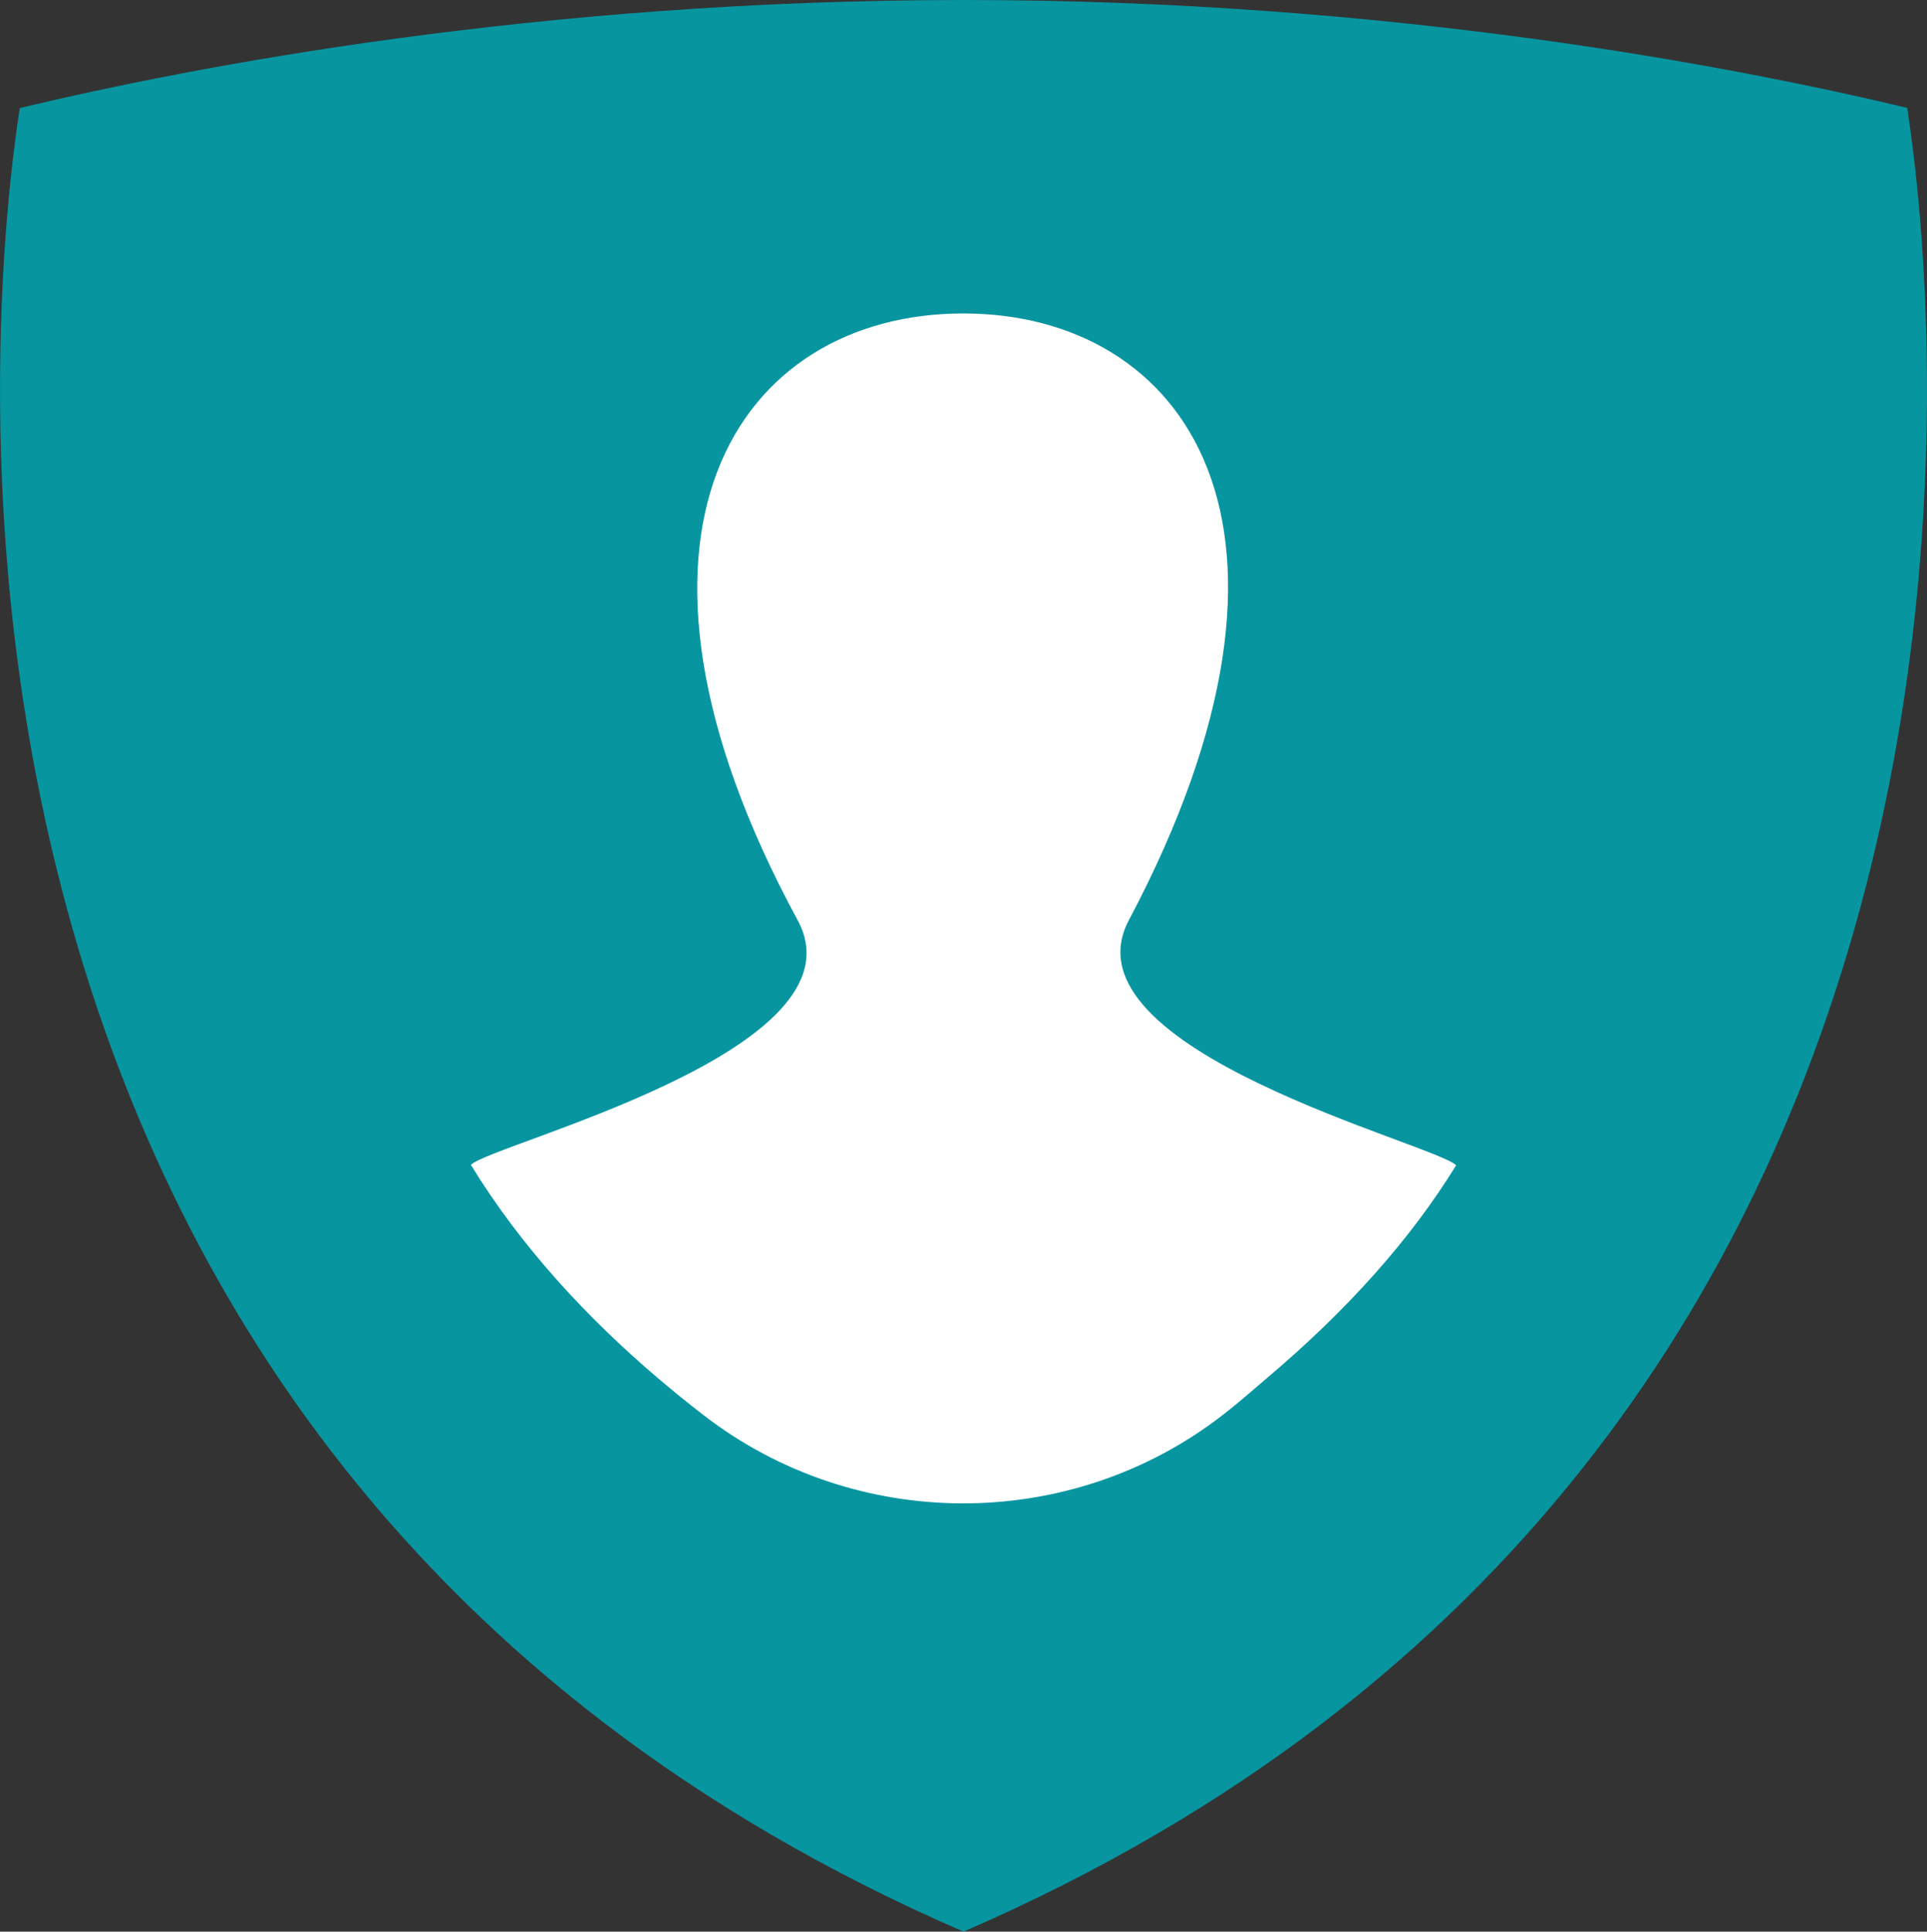 <?xml version="1.0" encoding="utf-8"?>
<!-- Generator: Adobe Illustrator 17.0.0, SVG Export Plug-In . SVG Version: 6.00 Build 0)  -->
<!DOCTYPE svg PUBLIC "-//W3C//DTD SVG 1.1//EN" "http://www.w3.org/Graphics/SVG/1.1/DTD/svg11.dtd">
<svg version="1.1" id="Layer_1" xmlns="http://www.w3.org/2000/svg" xmlns:xlink="http://www.w3.org/1999/xlink" x="0px" y="0px"
	 width="106.13px" height="106.364px" viewBox="0 0 106.13 106.364" style="enable-background:new 0 0 106.13 106.364;"
	 xml:space="preserve">
<rect x="0" y="0" width="106.13" height="106.364" fill="#333333" stroke="none"/>
<g>
	<defs>
		<rect id="SVGID_1_" width="106.13" height="106.364"/>
	</defs>
	<clipPath id="SVGID_2_">
		<use xlink:href="#SVGID_1_"  style="overflow:visible;"/>
	</clipPath>
	<path style="clip-path:url(#SVGID_2_);fill:#0795A0;" d="M53.083,0C29.631,0,10.696,3.65,1.088,5.951
		c-1.53,9.89-8.908,74.032,51.976,100.413C113.97,79.975,106.567,15.799,105.04,5.94C95.417,3.639,76.5,0,53.083,0"/>
	<path style="clip-path:url(#SVGID_2_);fill:#FFFFFF;" d="M62.17,50.676C73.7,28.905,65.226,17.26,53.052,17.26
		c-12.414,0-20.68,12.091-9.119,33.416c3.901,7.195-16.848,12.301-18,13.466c2.774,4.535,6.429,8.445,10.312,11.753
		c0.823,0.7,1.655,1.374,2.491,2.02c8.358,6.467,20.174,6.498,28.544,0.049l0.156-0.12c0.829-0.643,1.557-1.299,2.327-1.949
		c4.446-3.758,7.929-7.655,10.434-11.728C79.045,62.99,58.382,57.831,62.17,50.676"/>
</g>
</svg>

